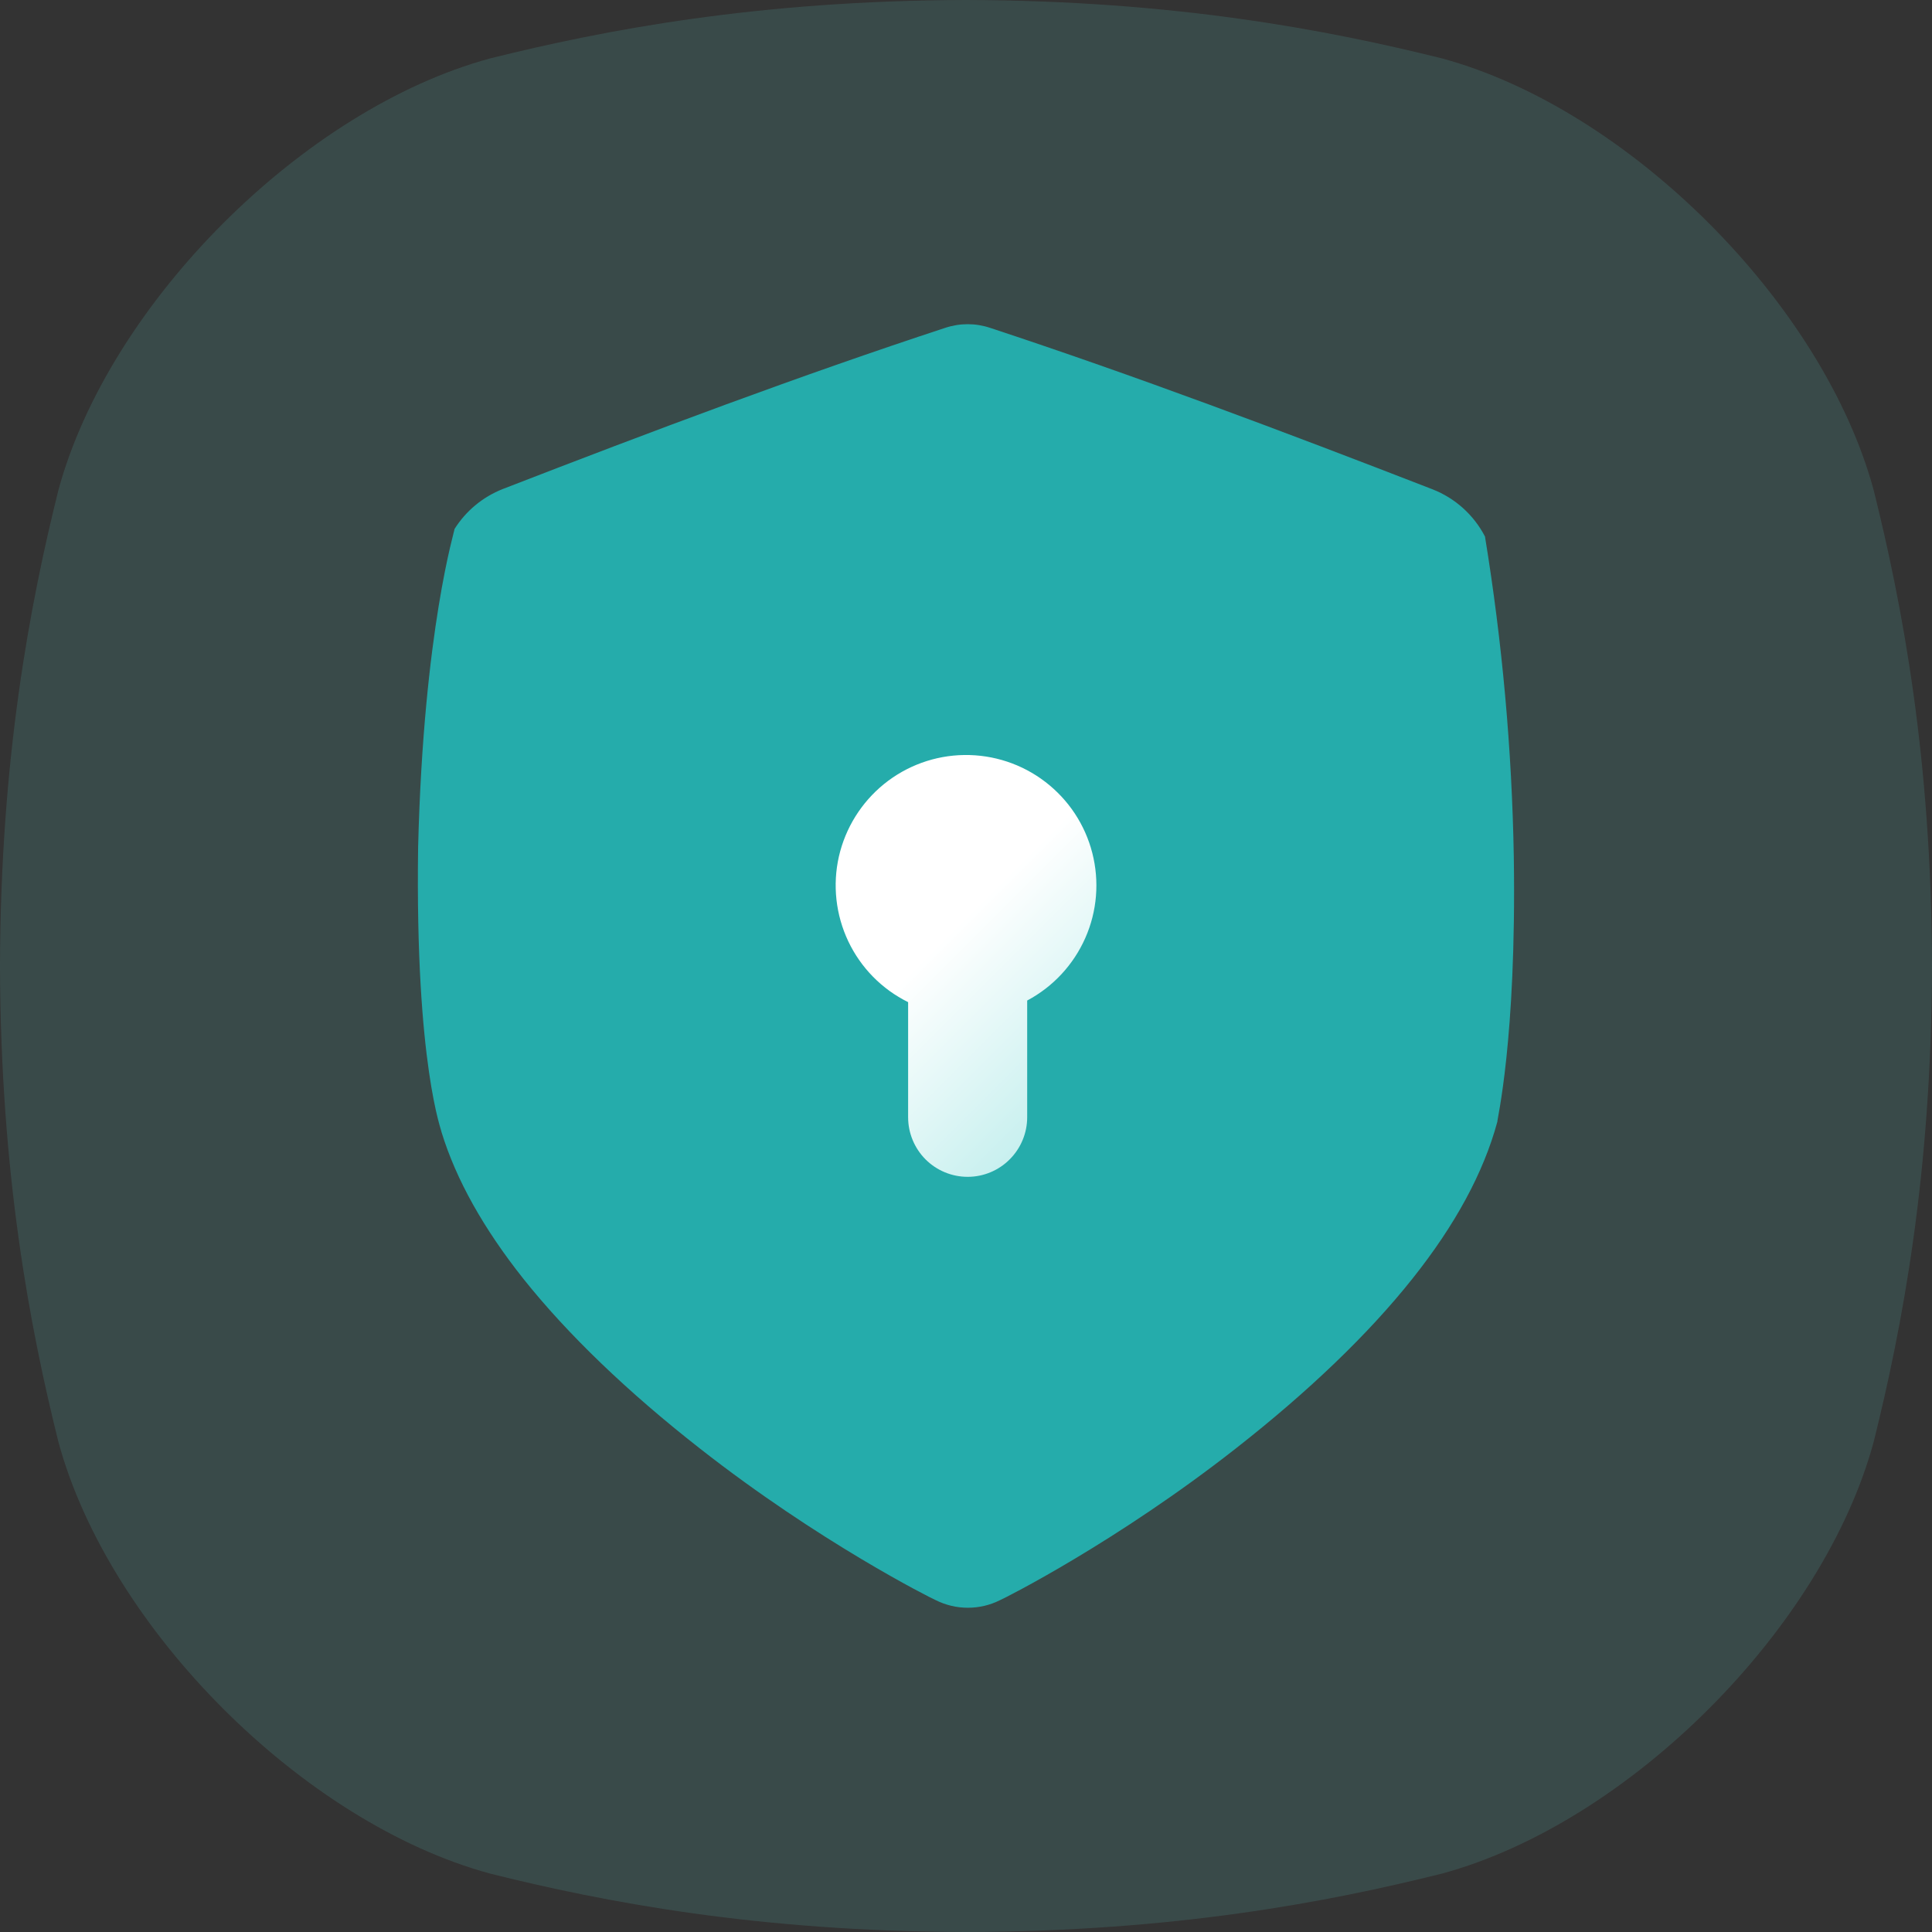 <svg width="24" height="24" viewBox="0 0 24 24" fill="none" xmlns="http://www.w3.org/2000/svg">
<rect x="0" y="0" width="24" height="24" fill="#333333" stroke="none"/>
<g clip-path="url(#clip0_3473_15595)">
<path d="M23.275 6.087C22.645 3.768 20.233 1.356 17.914 0.726C16.492 0.372 14.587 0.007 12 0C9.414 0.007 7.509 0.372 6.087 0.726C3.768 1.356 1.356 3.768 0.726 6.087C0.372 7.509 0.007 9.414 0 12C0.007 14.586 0.372 16.491 0.726 17.913C1.356 20.233 3.768 22.644 6.087 23.274C7.509 23.629 9.415 23.994 12.001 24C14.586 23.994 16.492 23.629 17.914 23.274C20.233 22.644 22.645 20.233 23.275 17.913C23.629 16.491 23.994 14.585 24 12C23.994 9.414 23.629 7.509 23.275 6.087Z" fill="#58C0B9" fill-opacity="0.17"/>
<path d="M18.805 10.643C18.782 9.31 18.662 7.98 18.447 6.665C18.308 6.397 18.077 6.189 17.797 6.079C15.929 5.354 14.091 4.663 12.3 4.073C12.119 4.012 11.923 4.012 11.741 4.073C9.95 4.661 8.113 5.351 6.245 6.075C5.997 6.173 5.787 6.347 5.646 6.572C5.656 6.572 5.262 7.805 5.194 10.525C5.156 13.245 5.494 14.061 5.484 14.061C5.667 14.659 6.011 15.267 6.502 15.886C7.052 16.576 7.795 17.29 8.692 17.992C10.177 19.157 11.567 19.854 11.625 19.878C11.749 19.94 11.885 19.972 12.023 19.972C12.162 19.972 12.298 19.94 12.422 19.878C12.48 19.854 13.871 19.155 15.356 17.99C16.253 17.287 16.997 16.575 17.546 15.884C18.073 15.222 18.429 14.571 18.601 13.933C18.591 13.931 18.84 12.932 18.805 10.643Z" fill="#25ACAB"/>
<path d="M12.76 12.429V13.879C12.76 14.075 12.682 14.263 12.543 14.402C12.405 14.541 12.217 14.619 12.021 14.619C11.824 14.619 11.636 14.541 11.497 14.402C11.359 14.263 11.281 14.075 11.281 13.879V12.449C10.955 12.288 10.694 12.022 10.538 11.694C10.382 11.365 10.341 10.994 10.421 10.64C10.502 10.286 10.699 9.969 10.981 9.74C11.264 9.511 11.614 9.384 11.978 9.379C12.341 9.374 12.696 9.491 12.984 9.712C13.273 9.933 13.479 10.244 13.569 10.596C13.659 10.948 13.629 11.32 13.482 11.652C13.335 11.985 13.081 12.258 12.76 12.429Z" fill="url(#paint0_linear_3473_15595)"/>
</g>
<defs>
<linearGradient id="paint0_linear_3473_15595" x1="13.57" y1="13.376" x2="10.452" y2="10.257" gradientUnits="userSpaceOnUse">
<stop stop-color="#C8F0EF"/>
<stop offset="0.57" stop-color="white"/>
<stop offset="1" stop-color="white"/>
</linearGradient>
<clipPath id="clip0_3473_15595">
<rect width="24" height="24" fill="white"/>
</clipPath>
</defs>
</svg>
